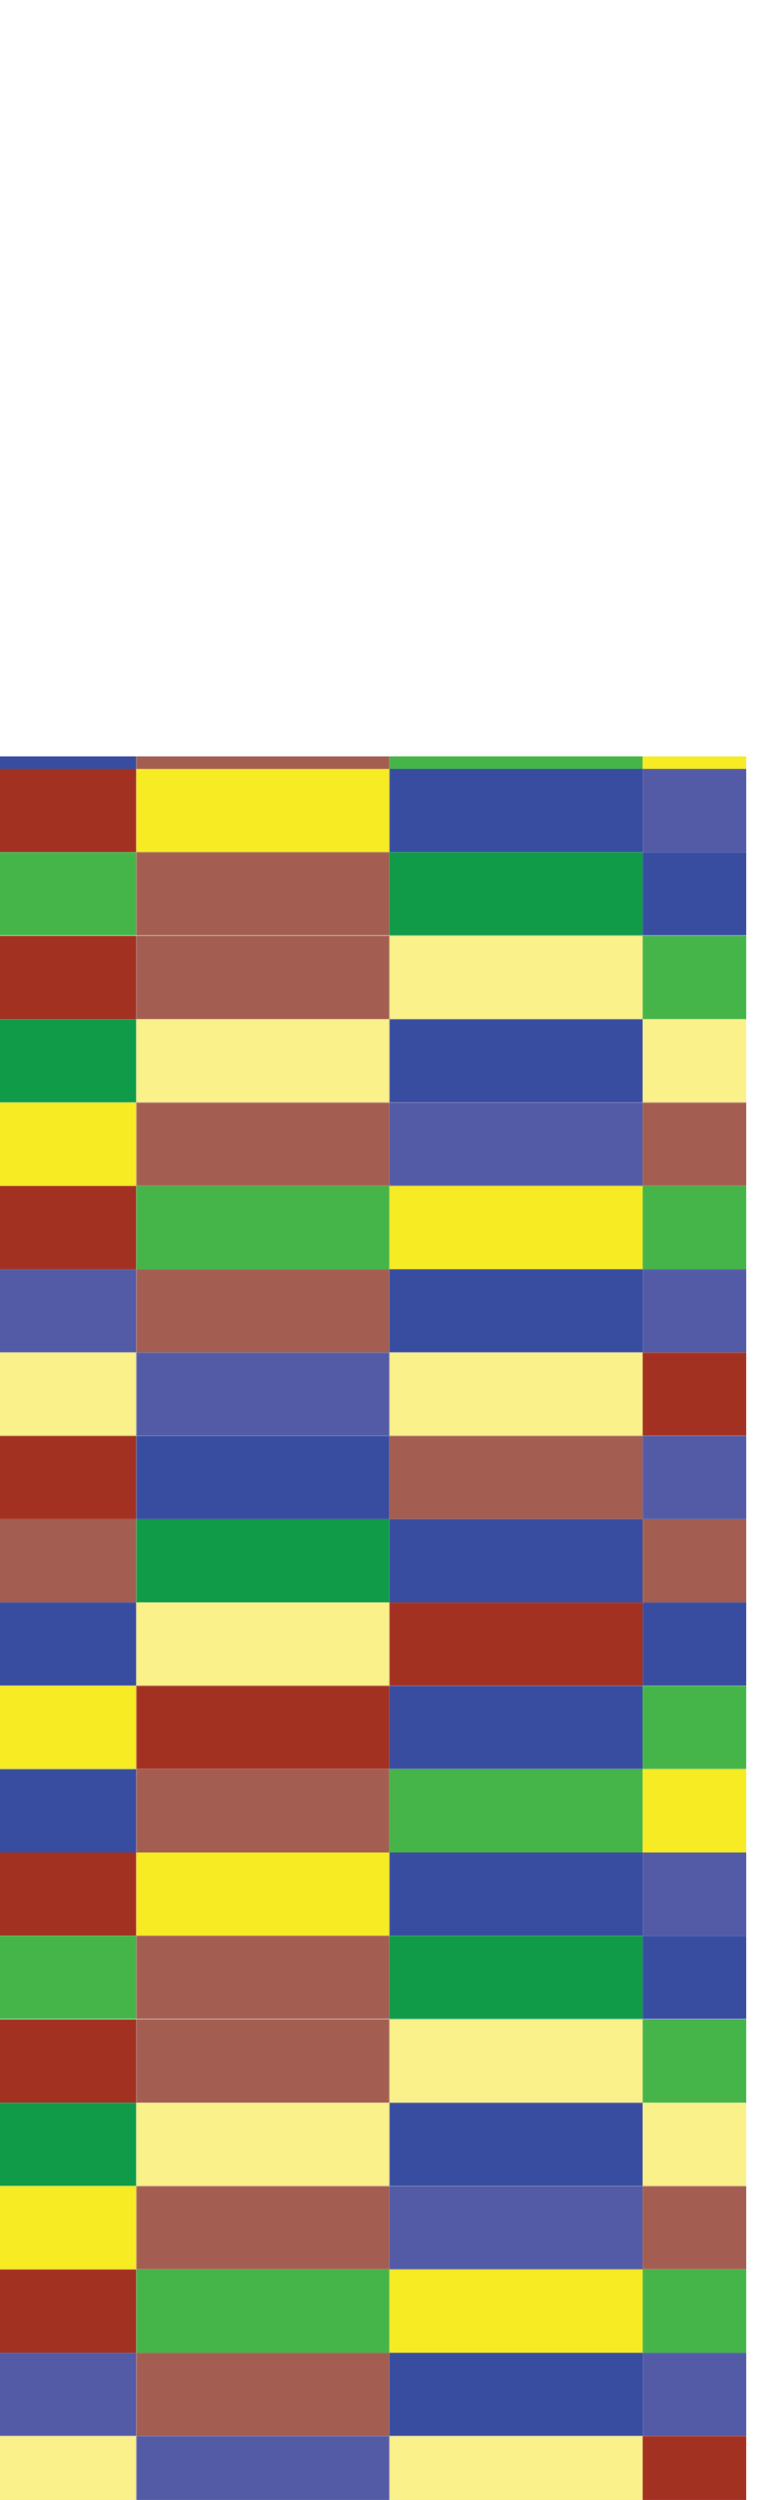 <?xml version="1.0" encoding="utf-8"?>
<!-- Generator: Adobe Illustrator 22.0.1, SVG Export Plug-In . SVG Version: 6.00 Build 0)  -->
<svg version="1.1" id="Layer_1" xmlns="http://www.w3.org/2000/svg" xmlns:xlink="http://www.w3.org/1999/xlink" x="0px" y="0px"
	 viewBox="0 0 859.4 2768.6" style="enable-background:new 0 0 859.4 2768.6;" xml:space="preserve">
<style type="text/css">
	.st0{fill:none;}
	.st1{fill:#A33122;}
	.st2{fill:#A35E51;}
	.st3{fill:#FAF18A;}
	.st4{fill:#45B549;}
	.st5{fill:#384DA0;}
	.st6{fill:#535BA7;}
	.st7{fill:#109B49;}
	.st8{fill:#F7EB24;}
	.st9{fill:url(#SVGID_1_);}
</style>
<pattern  x="434.2" y="2465.7" width="2242.9" height="1199.5" patternUnits="userSpaceOnUse" id="New_Pattern_2" viewBox="0 -1199.5 2242.9 1199.5" style="overflow:visible;">
	<g>
		<rect y="-1199.5" class="st0" width="2242.9" height="1199.5"/>
		<rect y="-1199.5" class="st1" width="280.4" height="92.3"/>
		<rect x="280.4" y="-1199.5" class="st2" width="280.4" height="92.3"/>
		<rect x="560.7" y="-1199.5" class="st3" width="280.4" height="92.3"/>
		<rect x="841.1" y="-1199.5" class="st4" width="280.4" height="92.3"/>
		<rect x="1121.4" y="-1199.5" class="st5" width="280.4" height="92.3"/>
		<rect x="1401.8" y="-1199.5" class="st6" width="280.4" height="92.3"/>
		<rect x="1682.2" y="-1199.5" class="st4" width="280.4" height="92.3"/>
		<rect x="1962.5" y="-1199.5" class="st7" width="280.4" height="92.3"/>
		<rect y="-1107.3" class="st7" width="280.4" height="92.3"/>
		<rect x="280.4" y="-1107.3" class="st3" width="280.4" height="92.3"/>
		<rect x="560.7" y="-1107.3" class="st5" width="280.4" height="92.3"/>
		<rect x="841.1" y="-1107.3" class="st3" width="280.4" height="92.3"/>
		<rect x="1121.4" y="-1107.3" class="st8" width="280.4" height="92.3"/>
		<rect x="1401.8" y="-1107.3" class="st3" width="280.4" height="92.3"/>
		<rect x="1682.2" y="-1107.3" class="st2" width="280.4" height="92.3"/>
		<rect x="1962.5" y="-1107.3" class="st5" width="280.4" height="92.3"/>
		<rect y="-1015" class="st8" width="280.4" height="92.3"/>
		<rect x="280.4" y="-1015" class="st2" width="280.4" height="92.3"/>
		<rect x="560.7" y="-1015" class="st6" width="280.4" height="92.3"/>
		<rect x="841.1" y="-1015" class="st2" width="280.4" height="92.3"/>
		<rect x="1121.4" y="-1015" class="st1" width="280.4" height="92.3"/>
		<rect x="1401.8" y="-1015" class="st4" width="280.4" height="92.3"/>
		<rect x="1682.2" y="-1015" class="st4" width="280.4" height="92.3"/>
		<rect x="1962.5" y="-1015" class="st6" width="280.4" height="92.3"/>
		<rect y="-922.7" class="st1" width="280.4" height="92.3"/>
		<rect x="280.4" y="-922.7" class="st4" width="280.4" height="92.3"/>
		<rect x="560.7" y="-922.7" class="st8" width="280.4" height="92.3"/>
		<rect x="841.1" y="-922.7" class="st4" width="280.4" height="92.3"/>
		<rect x="1121.4" y="-922.7" class="st2" width="280.4" height="92.3"/>
		<rect x="1401.8" y="-922.7" class="st8" width="280.4" height="92.3"/>
		<rect x="1682.2" y="-922.7" class="st5" width="280.4" height="92.3"/>
		<rect x="1962.5" y="-922.7" class="st1" width="280.4" height="92.3"/>
		<rect y="-830.4" class="st6" width="280.4" height="92.3"/>
		<rect x="280.4" y="-830.4" class="st2" width="280.4" height="92.3"/>
		<rect x="560.7" y="-830.4" class="st5" width="280.4" height="92.3"/>
		<rect x="841.1" y="-830.4" class="st6" width="280.4" height="92.3"/>
		<rect x="1121.4" y="-830.4" class="st8" width="280.4" height="92.3"/>
		<rect x="1401.8" y="-830.4" class="st3" width="280.4" height="92.3"/>
		<rect x="1682.2" y="-830.4" class="st8" width="280.4" height="92.3"/>
		<rect x="1962.5" y="-830.4" class="st3" width="280.4" height="92.3"/>
		<rect y="-738.2" class="st3" width="280.4" height="92.3"/>
		<rect x="280.4" y="-738.2" class="st6" width="280.4" height="92.3"/>
		<rect x="560.7" y="-738.2" class="st3" width="280.4" height="92.3"/>
		<rect x="841.1" y="-738.2" class="st1" width="280.4" height="92.3"/>
		<rect x="1121.4" y="-738.2" class="st5" width="280.4" height="92.3"/>
		<rect x="1401.8" y="-738.2" class="st1" width="280.4" height="92.3"/>
		<rect x="1682.2" y="-738.2" class="st3" width="280.4" height="92.3"/>
		<rect x="1962.5" y="-738.2" class="st7" width="280.4" height="92.3"/>
		<rect y="-645.9" class="st1" width="280.4" height="92.3"/>
		<rect x="280.4" y="-645.9" class="st5" width="280.4" height="92.3"/>
		<rect x="560.7" y="-645.9" class="st2" width="280.4" height="92.3"/>
		<rect x="841.1" y="-645.9" class="st6" width="280.4" height="92.3"/>
		<rect x="1121.4" y="-645.9" class="st8" width="280.4" height="92.3"/>
		<rect x="1401.8" y="-645.9" class="st4" width="280.4" height="92.3"/>
		<rect x="1682.2" y="-645.9" class="st5" width="280.4" height="92.3"/>
		<rect x="1962.5" y="-645.9" class="st6" width="280.4" height="92.3"/>
		<rect y="-553.6" class="st2" width="280.4" height="92.3"/>
		<rect x="280.4" y="-553.6" class="st7" width="280.4" height="92.3"/>
		<rect x="560.7" y="-553.6" class="st5" width="280.4" height="92.3"/>
		<rect x="841.1" y="-553.6" class="st2" width="280.4" height="92.3"/>
		<rect x="1121.4" y="-553.6" class="st4" width="280.4" height="92.3"/>
		<rect x="1401.8" y="-553.6" class="st2" width="280.4" height="92.3"/>
		<rect x="1682.2" y="-553.6" class="st1" width="280.4" height="92.3"/>
		<rect x="1962.5" y="-553.6" class="st2" width="280.4" height="92.3"/>
		<rect y="-461.4" class="st5" width="280.4" height="92.3"/>
		<rect x="280.4" y="-461.4" class="st3" width="280.4" height="92.3"/>
		<rect x="560.7" y="-461.4" class="st1" width="280.4" height="92.3"/>
		<rect x="841.1" y="-461.4" class="st5" width="280.4" height="92.3"/>
		<rect x="1121.4" y="-461.4" class="st6" width="280.4" height="92.3"/>
		<rect x="1401.8" y="-461.4" class="st5" width="280.4" height="92.3"/>
		<rect x="1682.2" y="-461.4" class="st6" width="280.4" height="92.3"/>
		<rect x="1962.5" y="-461.4" class="st7" width="280.4" height="92.3"/>
		<rect y="-369.1" class="st8" width="280.4" height="92.3"/>
		<rect x="280.4" y="-369.1" class="st1" width="280.4" height="92.3"/>
		<rect x="560.7" y="-369.1" class="st5" width="280.4" height="92.3"/>
		<rect x="841.1" y="-369.1" class="st4" width="280.4" height="92.3"/>
		<rect x="1121.4" y="-369.1" class="st8" width="280.4" height="92.3"/>
		<rect x="1401.8" y="-369.1" class="st7" width="280.4" height="92.3"/>
		<rect x="1682.2" y="-369.1" class="st4" width="280.4" height="92.3"/>
		<rect x="1962.5" y="-369.1" class="st1" width="280.4" height="92.3"/>
		<rect y="-276.8" class="st5" width="280.4" height="92.3"/>
		<rect x="280.4" y="-276.8" class="st2" width="280.4" height="92.3"/>
		<rect x="560.7" y="-276.8" class="st4" width="280.4" height="92.3"/>
		<rect x="841.1" y="-276.8" class="st8" width="280.4" height="92.3"/>
		<rect x="1121.4" y="-276.8" class="st7" width="280.4" height="92.3"/>
		<rect x="1401.8" y="-276.8" class="st1" width="280.4" height="92.3"/>
		<rect x="1682.2" y="-276.8" class="st7" width="280.4" height="92.3"/>
		<rect x="1962.5" y="-276.8" class="st6" width="280.4" height="92.3"/>
		<rect y="-184.5" class="st1" width="280.4" height="92.3"/>
		<rect x="280.4" y="-184.5" class="st8" width="280.4" height="92.3"/>
		<rect x="560.7" y="-184.5" class="st5" width="280.4" height="92.3"/>
		<rect x="841.1" y="-184.5" class="st6" width="280.4" height="92.3"/>
		<rect x="1121.4" y="-184.5" class="st8" width="280.4" height="92.3"/>
		<rect x="1401.8" y="-184.5" class="st3" width="280.4" height="92.3"/>
		<rect x="1682.2" y="-184.5" class="st1" width="280.4" height="92.3"/>
		<rect x="1962.5" y="-184.5" class="st7" width="280.4" height="92.3"/>
		<rect y="-92.3" class="st4" width="280.4" height="92.3"/>
		<rect x="280.4" y="-92.3" class="st2" width="280.4" height="92.3"/>
		<rect x="560.7" y="-92.3" class="st7" width="280.4" height="92.3"/>
		<rect x="841.1" y="-92.3" class="st5" width="280.4" height="92.3"/>
		<rect x="1121.4" y="-92.3" class="st1" width="280.4" height="92.3"/>
		<rect x="1401.8" y="-92.3" class="st2" width="280.4" height="92.3"/>
		<rect x="1682.2" y="-92.3" class="st4" width="280.4" height="92.3"/>
		<rect x="1962.5" y="-92.3" class="st5" width="280.4" height="92.3"/>
	</g>
</pattern>
<pattern  id="SVGID_1_" xlink:href="#New_Pattern_2" patternTransform="matrix(1 0 0 1 -2806.544 -229.164)">
</pattern>
<rect y="837.7" class="st9" width="826.4" height="1930.9"/>
</svg>
